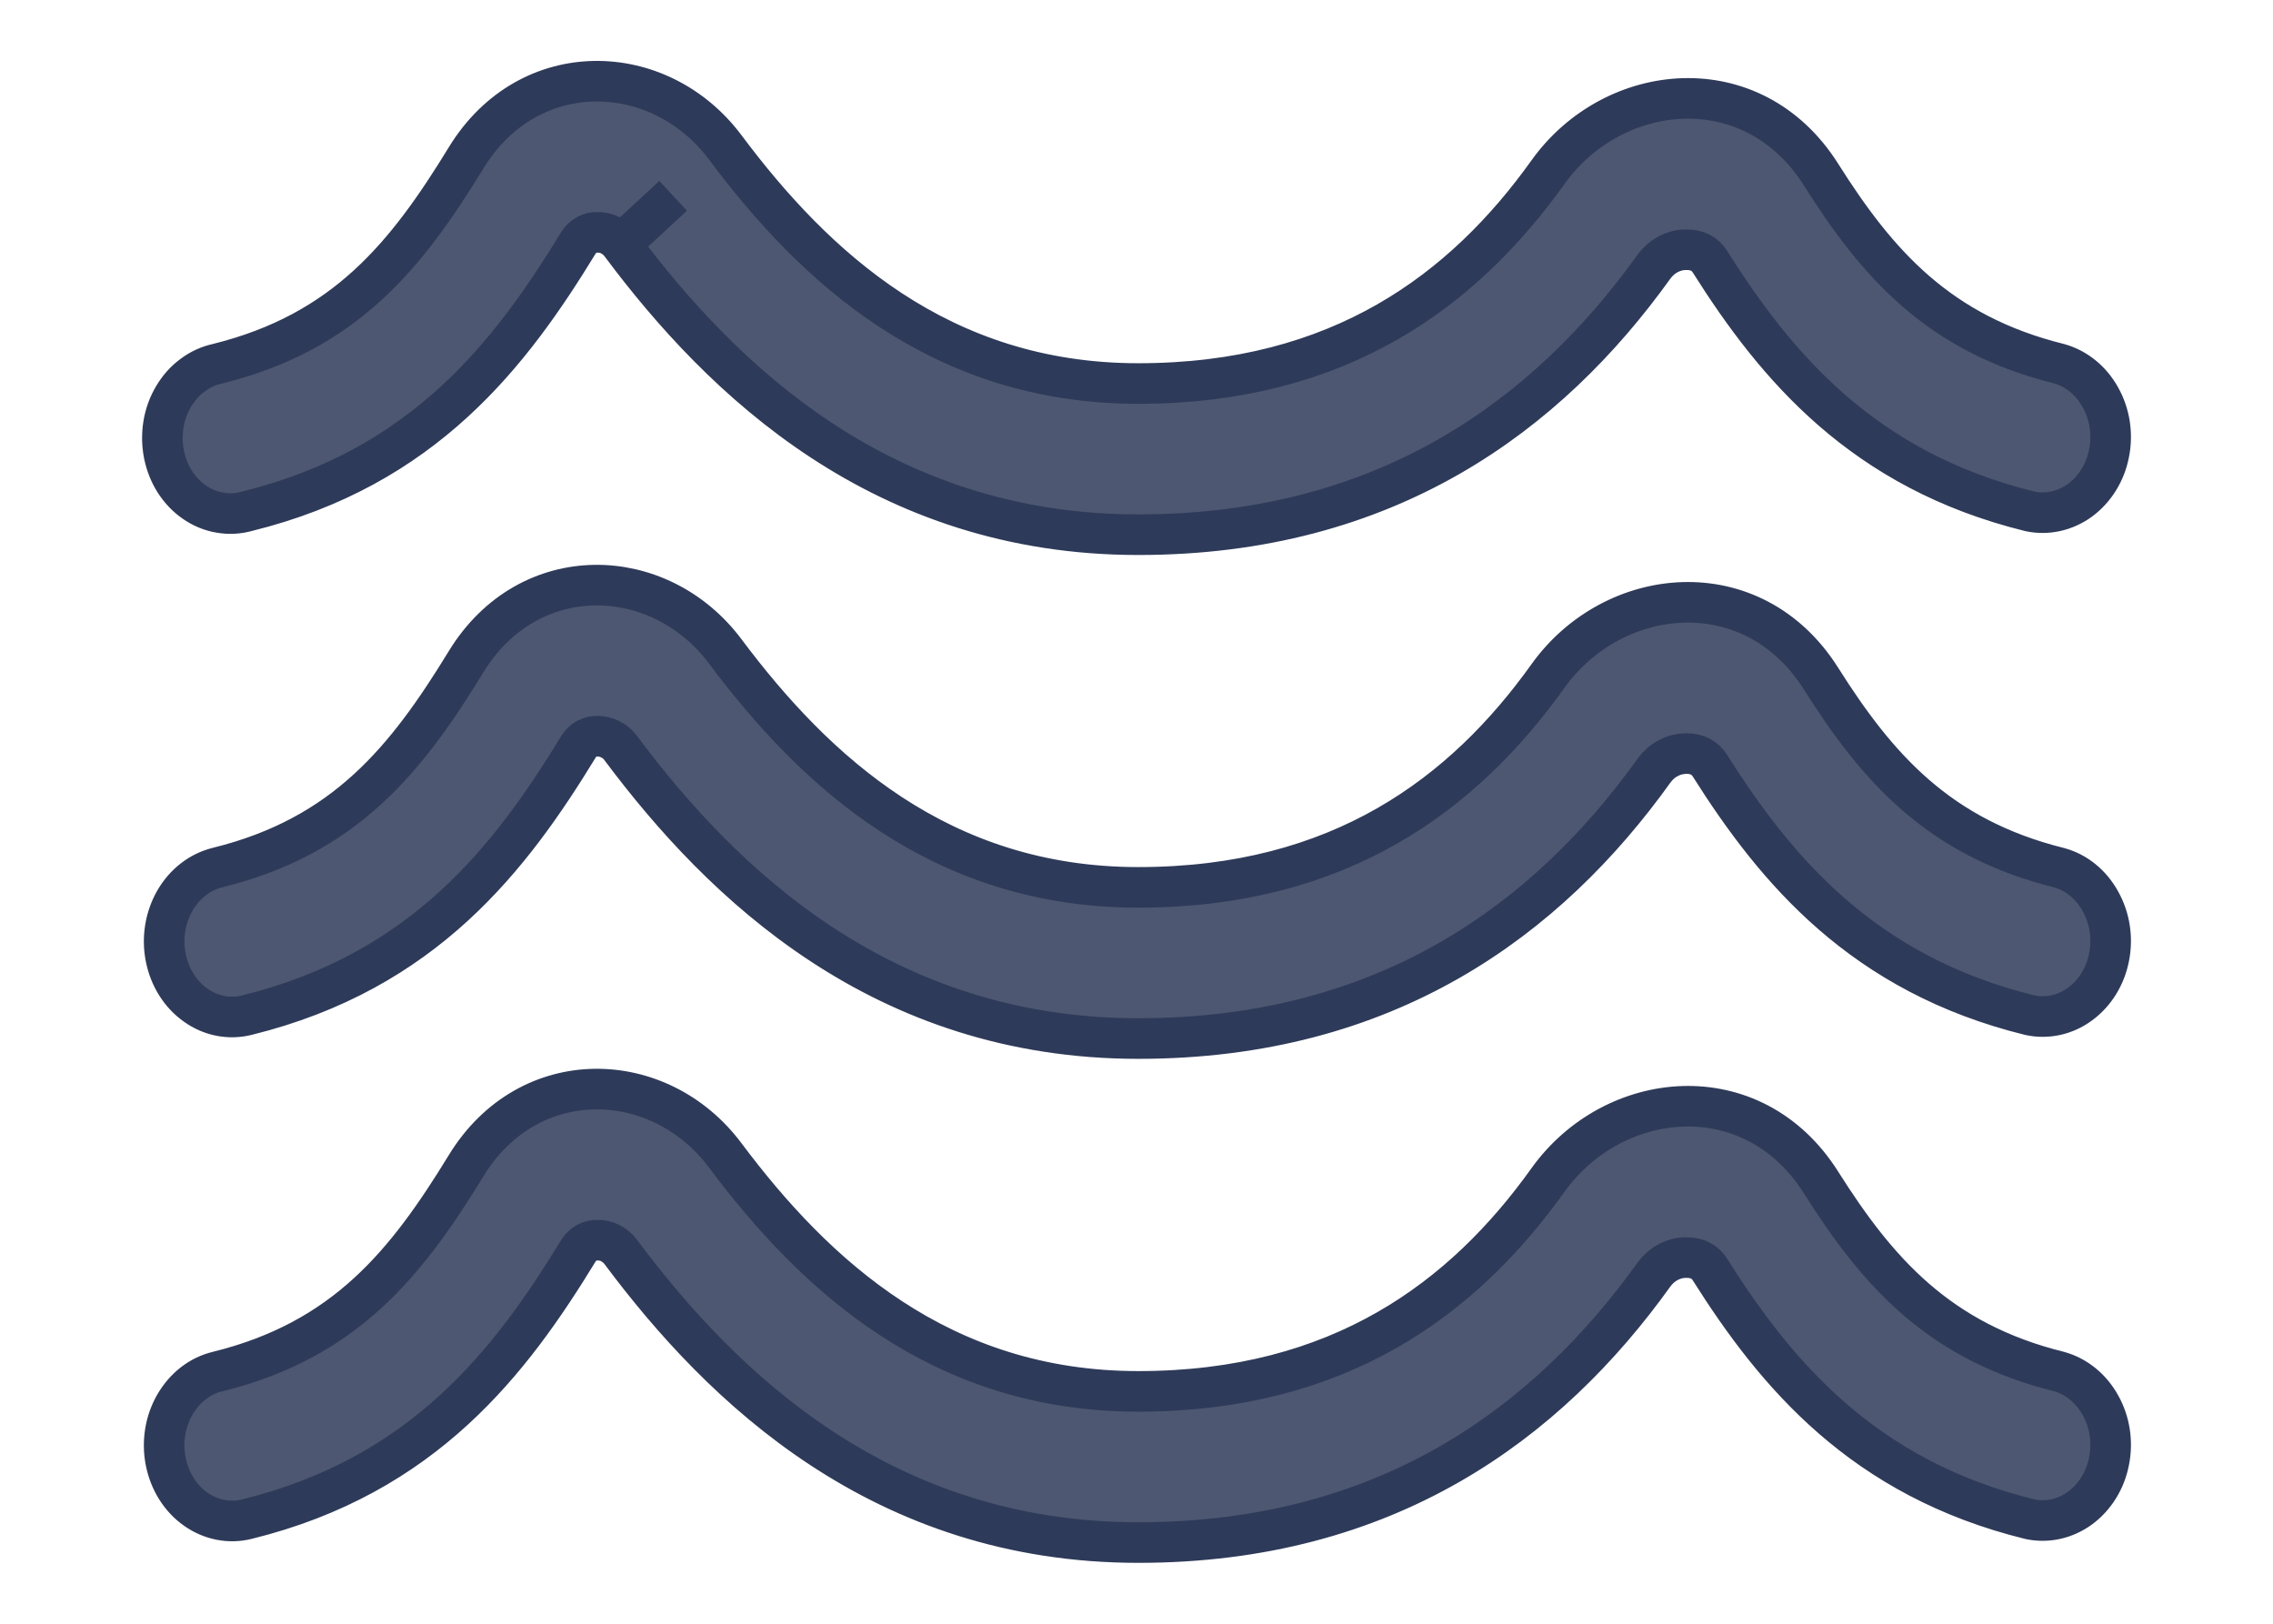 <svg width="14" height="10" viewBox="0 0 14 10" fill="none" xmlns="http://www.w3.org/2000/svg">
<g id="Vector">
<path fill-rule="evenodd" clip-rule="evenodd" d="M2.871 0.972C3.256 0.342 4.062 0.365 4.468 0.909C5.017 1.643 5.789 2.362 7.011 2.362C8.255 2.362 9.016 1.785 9.534 1.061C9.936 0.498 10.794 0.407 11.216 1.075C11.561 1.621 11.939 2.056 12.683 2.24C12.789 2.27 12.88 2.344 12.937 2.447C12.995 2.55 13.014 2.674 12.99 2.792C12.967 2.911 12.902 3.014 12.811 3.081C12.72 3.147 12.609 3.172 12.502 3.149C11.475 2.896 10.94 2.258 10.531 1.61C10.504 1.567 10.456 1.536 10.383 1.538C10.345 1.538 10.309 1.548 10.276 1.565C10.242 1.583 10.213 1.608 10.189 1.64C9.532 2.557 8.541 3.293 7.011 3.293C5.436 3.293 4.449 2.342 3.824 1.504C3.807 1.481 3.784 1.462 3.759 1.449C3.734 1.436 3.706 1.43 3.679 1.431C3.656 1.43 3.634 1.435 3.613 1.447C3.593 1.458 3.576 1.475 3.563 1.495C3.147 2.176 2.613 2.88 1.52 3.149C1.466 3.164 1.41 3.167 1.354 3.157C1.299 3.148 1.246 3.126 1.198 3.093C1.151 3.061 1.11 3.018 1.077 2.967C1.045 2.916 1.022 2.859 1.01 2.798C0.998 2.737 0.997 2.674 1.007 2.613C1.017 2.552 1.038 2.494 1.069 2.442C1.1 2.39 1.139 2.345 1.186 2.311C1.232 2.276 1.285 2.252 1.34 2.24C2.128 2.045 2.505 1.57 2.871 0.972ZM2.871 4.075C3.256 3.445 4.062 3.469 4.468 4.013C5.017 4.746 5.789 5.465 7.011 5.465C8.255 5.465 9.016 4.888 9.534 4.164C9.936 3.601 10.794 3.511 11.216 4.179C11.561 4.725 11.939 5.159 12.683 5.344C12.789 5.373 12.88 5.447 12.937 5.551C12.995 5.654 13.014 5.778 12.99 5.896C12.967 6.014 12.902 6.118 12.811 6.184C12.72 6.251 12.609 6.275 12.502 6.252C11.475 5.999 10.94 5.361 10.531 4.714C10.504 4.671 10.456 4.639 10.383 4.641C10.345 4.642 10.309 4.651 10.276 4.669C10.242 4.686 10.213 4.712 10.189 4.744C9.532 5.662 8.541 6.396 7.011 6.396C5.436 6.396 4.449 5.445 3.824 4.608C3.807 4.584 3.784 4.565 3.759 4.553C3.734 4.54 3.706 4.534 3.679 4.534C3.656 4.533 3.634 4.539 3.613 4.55C3.593 4.561 3.576 4.578 3.563 4.599C3.147 5.28 2.613 5.983 1.52 6.252C1.412 6.279 1.298 6.257 1.205 6.19C1.111 6.124 1.045 6.019 1.021 5.898C0.997 5.778 1.017 5.652 1.077 5.547C1.137 5.443 1.231 5.37 1.34 5.343C2.128 5.149 2.505 4.673 2.871 4.075ZM2.871 7.179C3.256 6.549 4.062 6.572 4.468 7.117C5.017 7.85 5.789 8.569 7.011 8.569C8.255 8.569 9.016 7.992 9.534 7.268C9.936 6.705 10.794 6.614 11.216 7.282C11.561 7.828 11.939 8.263 12.683 8.447C12.789 8.477 12.88 8.551 12.937 8.654C12.995 8.757 13.014 8.881 12.99 8.999C12.967 9.118 12.902 9.221 12.811 9.288C12.72 9.354 12.609 9.379 12.502 9.356C11.475 9.103 10.94 8.465 10.531 7.817C10.504 7.774 10.456 7.743 10.383 7.745C10.345 7.745 10.309 7.755 10.276 7.772C10.242 7.79 10.213 7.815 10.189 7.847C9.532 8.765 8.541 9.5 7.011 9.5C5.436 9.5 4.449 8.549 3.824 7.711C3.807 7.688 3.784 7.669 3.759 7.656C3.734 7.643 3.706 7.637 3.679 7.638C3.656 7.637 3.634 7.642 3.613 7.654C3.593 7.665 3.576 7.682 3.563 7.702C3.147 8.383 2.613 9.087 1.52 9.356C1.412 9.383 1.298 9.36 1.205 9.294C1.111 9.228 1.045 9.122 1.021 9.002C0.997 8.881 1.017 8.755 1.077 8.651C1.137 8.547 1.231 8.473 1.34 8.447C2.128 8.253 2.505 7.777 2.871 7.179Z" fill="#2E3A59" fill-opacity="0.85"/>
<path d="M3.824 1.504C4.449 2.342 5.436 3.293 7.011 3.293C8.541 3.293 9.532 2.557 10.189 1.64C10.213 1.608 10.242 1.583 10.276 1.565C10.309 1.548 10.345 1.538 10.383 1.538C10.456 1.536 10.504 1.567 10.531 1.61C10.94 2.258 11.475 2.896 12.502 3.149C12.609 3.172 12.72 3.147 12.811 3.081C12.902 3.014 12.967 2.911 12.99 2.792C13.014 2.674 12.995 2.55 12.937 2.447C12.88 2.344 12.789 2.27 12.683 2.24C11.939 2.056 11.561 1.621 11.216 1.075C10.794 0.407 9.936 0.498 9.534 1.061C9.016 1.785 8.255 2.362 7.011 2.362C5.789 2.362 5.017 1.643 4.468 0.909C4.062 0.365 3.256 0.342 2.871 0.972C2.505 1.57 2.128 2.045 1.34 2.24C1.285 2.252 1.232 2.276 1.186 2.311C1.139 2.345 1.1 2.39 1.069 2.442C1.038 2.494 1.017 2.552 1.007 2.613C0.997 2.674 0.998 2.737 1.01 2.798C1.022 2.859 1.045 2.916 1.077 2.967C1.11 3.018 1.151 3.061 1.198 3.093C1.246 3.126 1.299 3.148 1.354 3.157C1.41 3.167 1.466 3.164 1.52 3.149C2.613 2.88 3.147 2.176 3.563 1.495C3.576 1.475 3.593 1.458 3.613 1.447C3.634 1.435 3.656 1.43 3.679 1.431C3.706 1.43 3.734 1.436 3.759 1.449C3.784 1.462 3.807 1.481 3.824 1.504ZM3.824 1.504L4.146 1.206M2.871 4.075C3.256 3.445 4.062 3.469 4.468 4.013C5.017 4.746 5.789 5.465 7.011 5.465C8.255 5.465 9.016 4.888 9.534 4.164C9.936 3.601 10.794 3.511 11.216 4.179C11.561 4.725 11.939 5.159 12.683 5.344C12.789 5.373 12.88 5.447 12.937 5.551C12.995 5.654 13.014 5.778 12.99 5.896C12.967 6.014 12.902 6.118 12.811 6.184C12.72 6.251 12.609 6.275 12.502 6.252C11.475 5.999 10.94 5.361 10.531 4.714C10.504 4.671 10.456 4.639 10.383 4.641C10.345 4.642 10.309 4.651 10.276 4.669C10.242 4.686 10.213 4.712 10.189 4.744C9.532 5.662 8.541 6.396 7.011 6.396C5.436 6.396 4.449 5.445 3.824 4.608C3.807 4.584 3.784 4.565 3.759 4.553C3.734 4.54 3.706 4.534 3.679 4.534C3.656 4.533 3.634 4.539 3.613 4.55C3.593 4.561 3.576 4.578 3.563 4.599C3.147 5.28 2.613 5.983 1.52 6.252C1.412 6.279 1.298 6.257 1.205 6.19C1.111 6.124 1.045 6.019 1.021 5.898C0.997 5.778 1.017 5.652 1.077 5.547C1.137 5.443 1.231 5.37 1.34 5.343C2.128 5.149 2.505 4.673 2.871 4.075ZM2.871 7.179C3.256 6.549 4.062 6.572 4.468 7.117C5.017 7.85 5.789 8.569 7.011 8.569C8.255 8.569 9.016 7.992 9.534 7.268C9.936 6.705 10.794 6.614 11.216 7.282C11.561 7.828 11.939 8.263 12.683 8.447C12.789 8.477 12.88 8.551 12.937 8.654C12.995 8.757 13.014 8.881 12.99 8.999C12.967 9.118 12.902 9.221 12.811 9.288C12.72 9.354 12.609 9.379 12.502 9.356C11.475 9.103 10.94 8.465 10.531 7.817C10.504 7.774 10.456 7.743 10.383 7.745C10.345 7.745 10.309 7.755 10.276 7.772C10.242 7.79 10.213 7.815 10.189 7.847C9.532 8.765 8.541 9.5 7.011 9.5C5.436 9.5 4.449 8.549 3.824 7.711C3.807 7.688 3.784 7.669 3.759 7.656C3.734 7.643 3.706 7.637 3.679 7.638C3.656 7.637 3.634 7.642 3.613 7.654C3.593 7.665 3.576 7.682 3.563 7.702C3.147 8.383 2.613 9.087 1.52 9.356C1.412 9.383 1.298 9.36 1.205 9.294C1.111 9.228 1.045 9.122 1.021 9.002C0.997 8.881 1.017 8.755 1.077 8.651C1.137 8.547 1.231 8.473 1.34 8.447C2.128 8.253 2.505 7.777 2.871 7.179Z" stroke="#2E3A59" stroke-width="0.25"/>
</g>
</svg>
